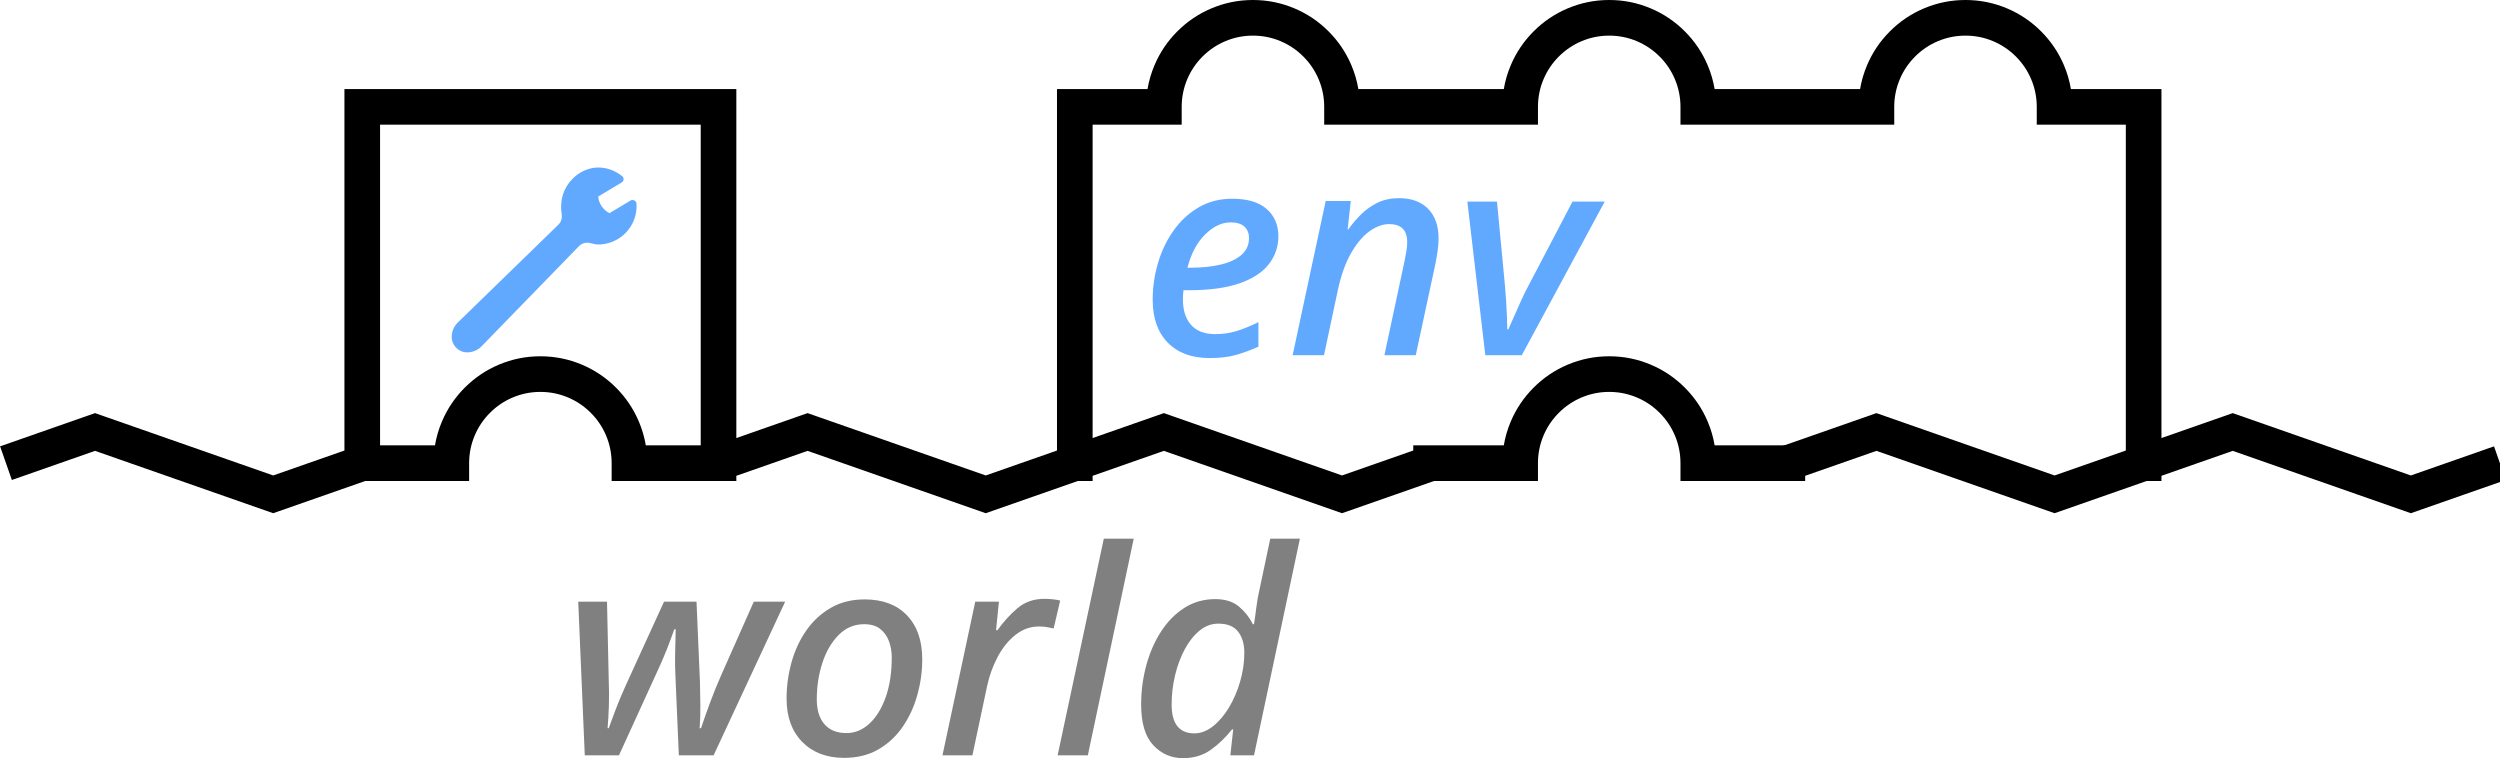 <?xml version="1.0" encoding="UTF-8" standalone="no"?>
<svg xmlns="http://www.w3.org/2000/svg" version="1.1" width="7.017in" height="2.128in" viewBox="0 0 505.189 153.216">
tool legos - tool on world
<g>
  <g>
    <path d="M69.589 90 L69.589 18 L148.789 18 L148.789 88.526 L163.189 83.486 L199.189 96.086 L216 90.202 L235.189 83.486 L271.189 96.086 L288 90.202 L290.379 96.998 L271.189 103.714 L235.189 91.114 L218.379 96.998 L199.189 103.714 L163.189 91.114 L148.789 96.154 L148.789 97.2 L123.589 97.2 L123.589 93.6 C123.589 91.647 123.212 89.781 122.459 88 C121.73 86.277 120.7 84.751 119.369 83.42 C118.039 82.09 116.512 81.06 114.79 80.331 C113.009 79.577 111.142 79.2 109.189 79.2 C107.237 79.2 105.37 79.577 103.589 80.331 C101.867 81.06 100.34 82.09 99.009 83.42 C97.679 84.751 96.649 86.277 95.92 88 C95.166 89.781 94.789 91.647 94.789 93.6 L94.789 97.2 L73.801 97.2 L55.189 103.714 L19.189 91.114 L2.379 96.998 L0 90.202 L19.189 83.486 L55.189 96.086 L69.589 91.046 L69.589 90 Z M76.789 90 L87.886 90 C88.161 88.356 88.629 86.753 89.289 85.193 C90.383 82.609 91.926 80.321 93.918 78.329 C95.91 76.337 98.198 74.794 100.782 73.7 C103.46 72.567 106.263 72 109.189 72 C112.116 72 114.918 72.567 117.596 73.7 C120.18 74.794 122.468 76.337 124.46 78.329 C126.452 80.321 127.995 82.609 129.089 85.193 C129.749 86.753 130.217 88.356 130.493 90 L141.589 90 L141.589 25.2 L76.789 25.2 L76.789 90 Z " fill="#000000" fill-rule="evenodd" stroke="none" />
  </g>
  <g>
    <path d="M92.471 65.203 L112.829 45.402 C113.369 44.875 113.62 44.106 113.5 43.346 C113.05 40.507 113.822 37.998 115.728 36.092 C117.217 34.604 119.129 33.826 121.013 33.849 C122.719 33.887 124.345 34.49 125.714 35.598 C125.912 35.758 126.019 36.002 126.001 36.256 C125.982 36.51 125.842 36.739 125.625 36.869 L120.867 39.722 C121.01 41.154 121.855 42.41 123.15 43.079 L127.408 40.525 C127.646 40.383 127.97 40.392 128.212 40.525 C128.447 40.654 128.602 40.894 128.617 41.162 C128.747 43.332 127.996 45.393 126.512 46.969 C125.045 48.525 122.982 49.415 120.848 49.415 C120.501 49.415 119.994 49.322 119.256 49.125 C118.445 48.906 117.57 49.145 116.982 49.751 L97.27 70.015 C96.496 70.786 95.472 71.209 94.383 71.209 C92.665 71.209 91.27 69.812 91.27 68.094 C91.27 67.006 91.693 65.981 92.471 65.203 L92.471 65.203 Z " fill="#61a9ff" fill-rule="evenodd" stroke="none" />
  </g>
  <g>
    <g>
      <path d="M118.16 152.64 L125.072 152.64 L132.676 135.994 C133.482 134.266 134.154 132.72 134.692 131.357 C135.229 129.994 135.748 128.602 136.247 127.181 L136.535 127.181 C136.496 128.87 136.458 130.502 136.42 132.077 C136.381 133.651 136.4 135.149 136.477 136.57 L137.168 152.64 L144.196 152.64 L158.653 121.594 L152.317 121.594 L145.751 136.397 C144.944 138.202 144.176 140.093 143.447 142.07 C142.717 144.048 142.122 145.747 141.661 147.168 L141.373 147.168 C141.488 145.67 141.536 144.067 141.517 142.358 C141.498 140.65 141.469 139.104 141.431 137.722 L140.74 121.594 L134.173 121.594 L126.512 138.355 C126.205 139.008 125.831 139.862 125.389 140.918 C124.948 141.974 124.516 143.069 124.093 144.202 C123.671 145.334 123.306 146.323 122.999 147.168 L122.768 147.168 C122.884 145.862 122.97 144.374 123.028 142.704 C123.085 141.034 123.076 139.238 122.999 137.318 L122.653 121.594 L116.836 121.594 L118.16 152.64 Z " fill="#808080" fill-rule="evenodd" stroke="none" />
      <path d="M162.109 149.933 C164.221 152.083 167.044 153.158 170.576 153.158 C173.226 153.158 175.54 152.582 177.517 151.43 C179.495 150.278 181.136 148.742 182.442 146.822 C183.748 144.902 184.727 142.762 185.38 140.4 C186.032 138.038 186.359 135.648 186.359 133.229 C186.359 129.466 185.332 126.509 183.277 124.358 C181.223 122.208 178.372 121.133 174.724 121.133 C172.112 121.133 169.818 121.709 167.84 122.861 C165.863 124.013 164.212 125.549 162.887 127.469 C161.562 129.389 160.573 131.539 159.92 133.92 C159.268 136.301 158.941 138.72 158.941 141.178 C158.941 144.864 159.997 147.782 162.109 149.933 Z M175.703 146.218 C174.32 147.504 172.765 148.147 171.037 148.147 C169.117 148.147 167.639 147.552 166.602 146.362 C165.565 145.171 165.047 143.501 165.047 141.35 C165.047 138.739 165.421 136.282 166.17 133.978 C166.919 131.674 168.013 129.792 169.453 128.333 C170.893 126.874 172.612 126.144 174.608 126.144 C175.991 126.144 177.085 126.47 177.892 127.123 C178.698 127.776 179.284 128.611 179.648 129.629 C180.013 130.646 180.196 131.712 180.196 132.826 C180.196 135.898 179.792 138.576 178.986 140.861 C178.18 143.146 177.085 144.931 175.703 146.218 Z " fill="#808080" fill-rule="evenodd" stroke="none" />
      <path d="M190.448 152.64 L196.496 152.64 L199.492 138.528 C199.952 136.454 200.663 134.515 201.623 132.71 C202.583 130.906 203.773 129.437 205.194 128.304 C206.615 127.171 208.208 126.605 209.975 126.605 C210.512 126.605 211.021 126.643 211.501 126.72 C211.981 126.797 212.452 126.893 212.912 127.008 L214.237 121.363 C213.776 121.248 213.258 121.162 212.682 121.104 C212.106 121.046 211.568 121.018 211.069 121.018 C208.919 121.018 207.104 121.642 205.626 122.89 C204.148 124.138 202.794 125.626 201.565 127.354 L201.277 127.354 L201.853 121.594 L197.072 121.594 L190.448 152.64 Z " fill="#808080" fill-rule="evenodd" stroke="none" />
      <path d="M219.824 152.64 L213.719 152.64 L223.05 108.864 L229.098 108.864 L219.824 152.64 Z " fill="#808080" fill-rule="evenodd" stroke="none" />
      <path d="M233.044 150.595 C234.676 152.342 236.682 153.216 239.063 153.216 C241.213 153.216 243.076 152.659 244.65 151.546 C246.224 150.432 247.664 149.05 248.97 147.398 L249.2 147.398 L248.624 152.64 L253.405 152.64 L262.679 108.864 L256.688 108.864 L254.557 118.944 C254.25 120.25 254.02 121.536 253.866 122.803 C253.712 124.07 253.559 125.184 253.405 126.144 L253.175 126.144 C252.484 124.762 251.543 123.571 250.352 122.573 C249.162 121.574 247.568 121.075 245.572 121.075 C243.268 121.075 241.194 121.661 239.351 122.832 C237.508 124.003 235.933 125.597 234.628 127.613 C233.322 129.629 232.324 131.914 231.632 134.467 C230.941 137.021 230.596 139.661 230.596 142.387 C230.596 146.112 231.412 148.848 233.044 150.595 Z M245.082 146.794 C243.872 147.734 242.634 148.205 241.367 148.205 C238.295 148.205 236.759 146.266 236.759 142.387 C236.759 140.39 236.989 138.422 237.45 136.483 C237.911 134.544 238.564 132.787 239.408 131.213 C240.253 129.638 241.252 128.381 242.404 127.44 C243.556 126.499 244.823 126.029 246.205 126.029 C248.01 126.029 249.335 126.566 250.18 127.642 C251.024 128.717 251.447 130.138 251.447 131.904 C251.447 133.824 251.168 135.754 250.612 137.693 C250.055 139.632 249.296 141.398 248.336 142.992 C247.376 144.586 246.292 145.853 245.082 146.794 Z " fill="#808080" fill-rule="evenodd" stroke="none" />
    </g>
  </g>
  <g>
    <path d="M273.089 13.193 C273.749 14.753 274.217 16.356 274.493 18 L303.886 18 C304.161 16.356 304.629 14.753 305.289 13.193 C306.383 10.609 307.926 8.321 309.918 6.329 C311.91 4.337 314.198 2.794 316.782 1.7 C319.46 0.567 322.263 0 325.189 0 C328.116 0 330.918 0.567 333.596 1.7 C336.18 2.794 338.468 4.337 340.46 6.329 C342.452 8.321 343.995 10.609 345.089 13.193 C345.749 14.753 346.217 16.356 346.493 18 L375.886 18 C376.161 16.356 376.629 14.753 377.289 13.193 C378.383 10.609 379.926 8.321 381.918 6.329 C383.91 4.337 386.198 2.794 388.782 1.7 C391.46 0.567 394.263 0 397.189 0 C400.116 0 402.918 0.567 405.596 1.7 C408.18 2.794 410.468 4.337 412.46 6.329 C414.452 8.321 415.995 10.609 417.089 13.193 C417.749 14.753 418.217 16.356 418.493 18 L436.789 18 L436.789 97.2 L429.589 97.2 L429.589 25.2 L411.589 25.2 L411.589 21.6 C411.589 19.647 411.212 17.781 410.459 16 C409.73 14.277 408.7 12.751 407.369 11.42 C406.039 10.09 404.512 9.06 402.79 8.331 C401.009 7.577 399.142 7.2 397.189 7.2 C395.237 7.2 393.37 7.577 391.589 8.331 C389.866 9.06 388.34 10.09 387.009 11.42 C385.679 12.751 384.649 14.277 383.92 16 C383.166 17.781 382.789 19.647 382.789 21.6 L382.789 25.2 L339.589 25.2 L339.589 21.6 C339.589 19.647 339.212 17.781 338.459 16 C337.73 14.277 336.7 12.751 335.369 11.42 C334.039 10.09 332.512 9.06 330.79 8.331 C329.009 7.577 327.142 7.2 325.189 7.2 C323.237 7.2 321.37 7.577 319.589 8.331 C317.866 9.06 316.34 10.09 315.009 11.42 C313.679 12.751 312.649 14.277 311.92 16 C311.166 17.781 310.789 19.647 310.789 21.6 L310.789 25.2 L267.589 25.2 L267.589 21.6 C267.589 19.647 267.212 17.781 266.459 16 C265.73 14.277 264.7 12.751 263.369 11.42 C262.039 10.09 260.512 9.06 258.79 8.331 C257.009 7.577 255.142 7.2 253.189 7.2 C251.237 7.2 249.37 7.577 247.589 8.331 C245.867 9.06 244.34 10.09 243.009 11.42 C241.679 12.751 240.649 14.277 239.92 16 C239.166 17.781 238.789 19.647 238.789 21.6 L238.789 25.2 L220.789 25.2 L220.789 97.2 L213.589 97.2 L213.589 18 L231.886 18 C232.161 16.356 232.629 14.753 233.289 13.193 C234.383 10.609 235.926 8.321 237.918 6.329 C239.91 4.337 242.198 2.794 244.782 1.7 C247.46 0.567 250.263 0 253.189 0 C256.116 0 258.918 0.567 261.596 1.7 C264.18 2.794 266.468 4.337 268.46 6.329 C270.452 8.321 271.995 10.609 273.089 13.193 Z M345.089 85.193 C345.749 86.753 346.217 88.356 346.493 90 L364.789 90 L364.789 97.2 L339.589 97.2 L339.589 93.6 C339.589 91.647 339.212 89.781 338.459 88 C337.73 86.277 336.7 84.751 335.369 83.42 C334.039 82.09 332.512 81.06 330.79 80.331 C329.009 79.577 327.142 79.2 325.189 79.2 C323.237 79.2 321.37 79.577 319.589 80.331 C317.866 81.06 316.34 82.09 315.009 83.42 C313.679 84.751 312.649 86.277 311.92 88 C311.166 89.781 310.789 91.647 310.789 93.6 L310.789 97.2 L285.589 97.2 L285.589 90 L303.886 90 C304.161 88.356 304.629 86.753 305.289 85.193 C306.383 82.609 307.926 80.321 309.918 78.329 C311.91 76.337 314.198 74.794 316.782 73.7 C319.46 72.567 322.263 72 325.189 72 C328.116 72 330.918 72.567 333.596 73.7 C336.18 74.794 338.468 76.337 340.46 78.329 C342.452 80.321 343.995 82.609 345.089 85.193 Z " fill="#000000" fill-rule="evenodd" stroke="none" />
    <path d="M261.21 71.784 L267.546 71.784 L270.368 58.536 C271.021 55.541 271.914 53.064 273.047 51.106 C274.18 49.147 275.418 47.688 276.762 46.728 C278.106 45.768 279.412 45.288 280.679 45.288 C283.136 45.288 284.365 46.498 284.365 48.917 C284.365 49.454 284.317 50.021 284.221 50.616 C284.125 51.211 284 51.893 283.847 52.661 L279.757 71.784 L286.093 71.784 L290.068 53.294 C290.221 52.526 290.365 51.691 290.5 50.789 C290.634 49.886 290.701 49.013 290.701 48.168 C290.701 45.634 290 43.646 288.599 42.206 C287.197 40.766 285.229 40.046 282.695 40.046 C281.082 40.046 279.642 40.354 278.375 40.968 C277.108 41.582 275.984 42.379 275.005 43.358 C274.026 44.338 273.172 45.346 272.442 46.382 L272.327 46.382 L272.96 40.622 L267.892 40.622 L261.21 71.784 Z M235.981 69.25 C238.016 71.323 240.839 72.36 244.448 72.36 C246.522 72.36 248.298 72.149 249.776 71.726 C251.255 71.304 252.762 70.747 254.298 70.056 L254.298 65.102 C252.647 65.909 251.159 66.514 249.834 66.917 C248.509 67.32 247.098 67.522 245.6 67.522 C243.412 67.522 241.77 66.898 240.676 65.65 C239.581 64.402 239.034 62.683 239.034 60.494 C239.034 59.995 239.072 59.381 239.149 58.651 L240.244 58.651 C244.429 58.651 247.856 58.181 250.525 57.24 C253.194 56.299 255.162 55.003 256.429 53.352 C257.696 51.701 258.33 49.838 258.33 47.765 C258.33 45.461 257.543 43.618 255.968 42.235 C254.394 40.853 252.071 40.162 248.999 40.162 C246.464 40.162 244.199 40.747 242.202 41.918 C240.205 43.09 238.516 44.654 237.133 46.613 C235.751 48.571 234.704 50.76 233.994 53.179 C233.284 55.598 232.928 58.056 232.928 60.552 C232.928 64.277 233.946 67.176 235.981 69.25 Z M307.52 71.784 L300.148 71.784 L296.519 40.738 L302.509 40.738 L304.122 57.73 C304.199 58.574 304.276 59.573 304.352 60.725 C304.429 61.877 304.487 62.99 304.525 64.066 C304.564 65.141 304.583 65.966 304.583 66.542 L304.813 66.542 C305.197 65.698 305.629 64.718 306.109 63.605 C306.589 62.491 307.079 61.397 307.578 60.322 C308.077 59.246 308.519 58.363 308.903 57.672 L317.773 40.738 L324.282 40.738 L307.52 71.784 Z M240.589 54.101 L239.956 54.101 C240.685 51.259 241.876 49.022 243.527 47.39 C245.178 45.758 246.887 44.942 248.653 44.942 C249.92 44.942 250.861 45.23 251.476 45.806 C252.09 46.382 252.397 47.15 252.397 48.11 C252.397 49.493 251.888 50.626 250.871 51.509 C249.853 52.392 248.452 53.045 246.666 53.467 C244.88 53.89 242.855 54.101 240.589 54.101 Z " fill="#61a9ff" fill-rule="evenodd" stroke="none" />
  </g>
  <g>
    <g>
      <path d="M361.189 93.6 L379.189 87.3 L415.189 99.9 L433.189 93.6 " fill="none" stroke="#000000" stroke-width="7.2" />
      <path d="M433.189 93.6 L451.189 87.3 L487.189 99.9 L505.189 93.6 " fill="none" stroke="#000000" stroke-width="7.2" />
    </g>
  </g>
</g>
</svg>
<!--
Generator: Cuttle.xyz
-->